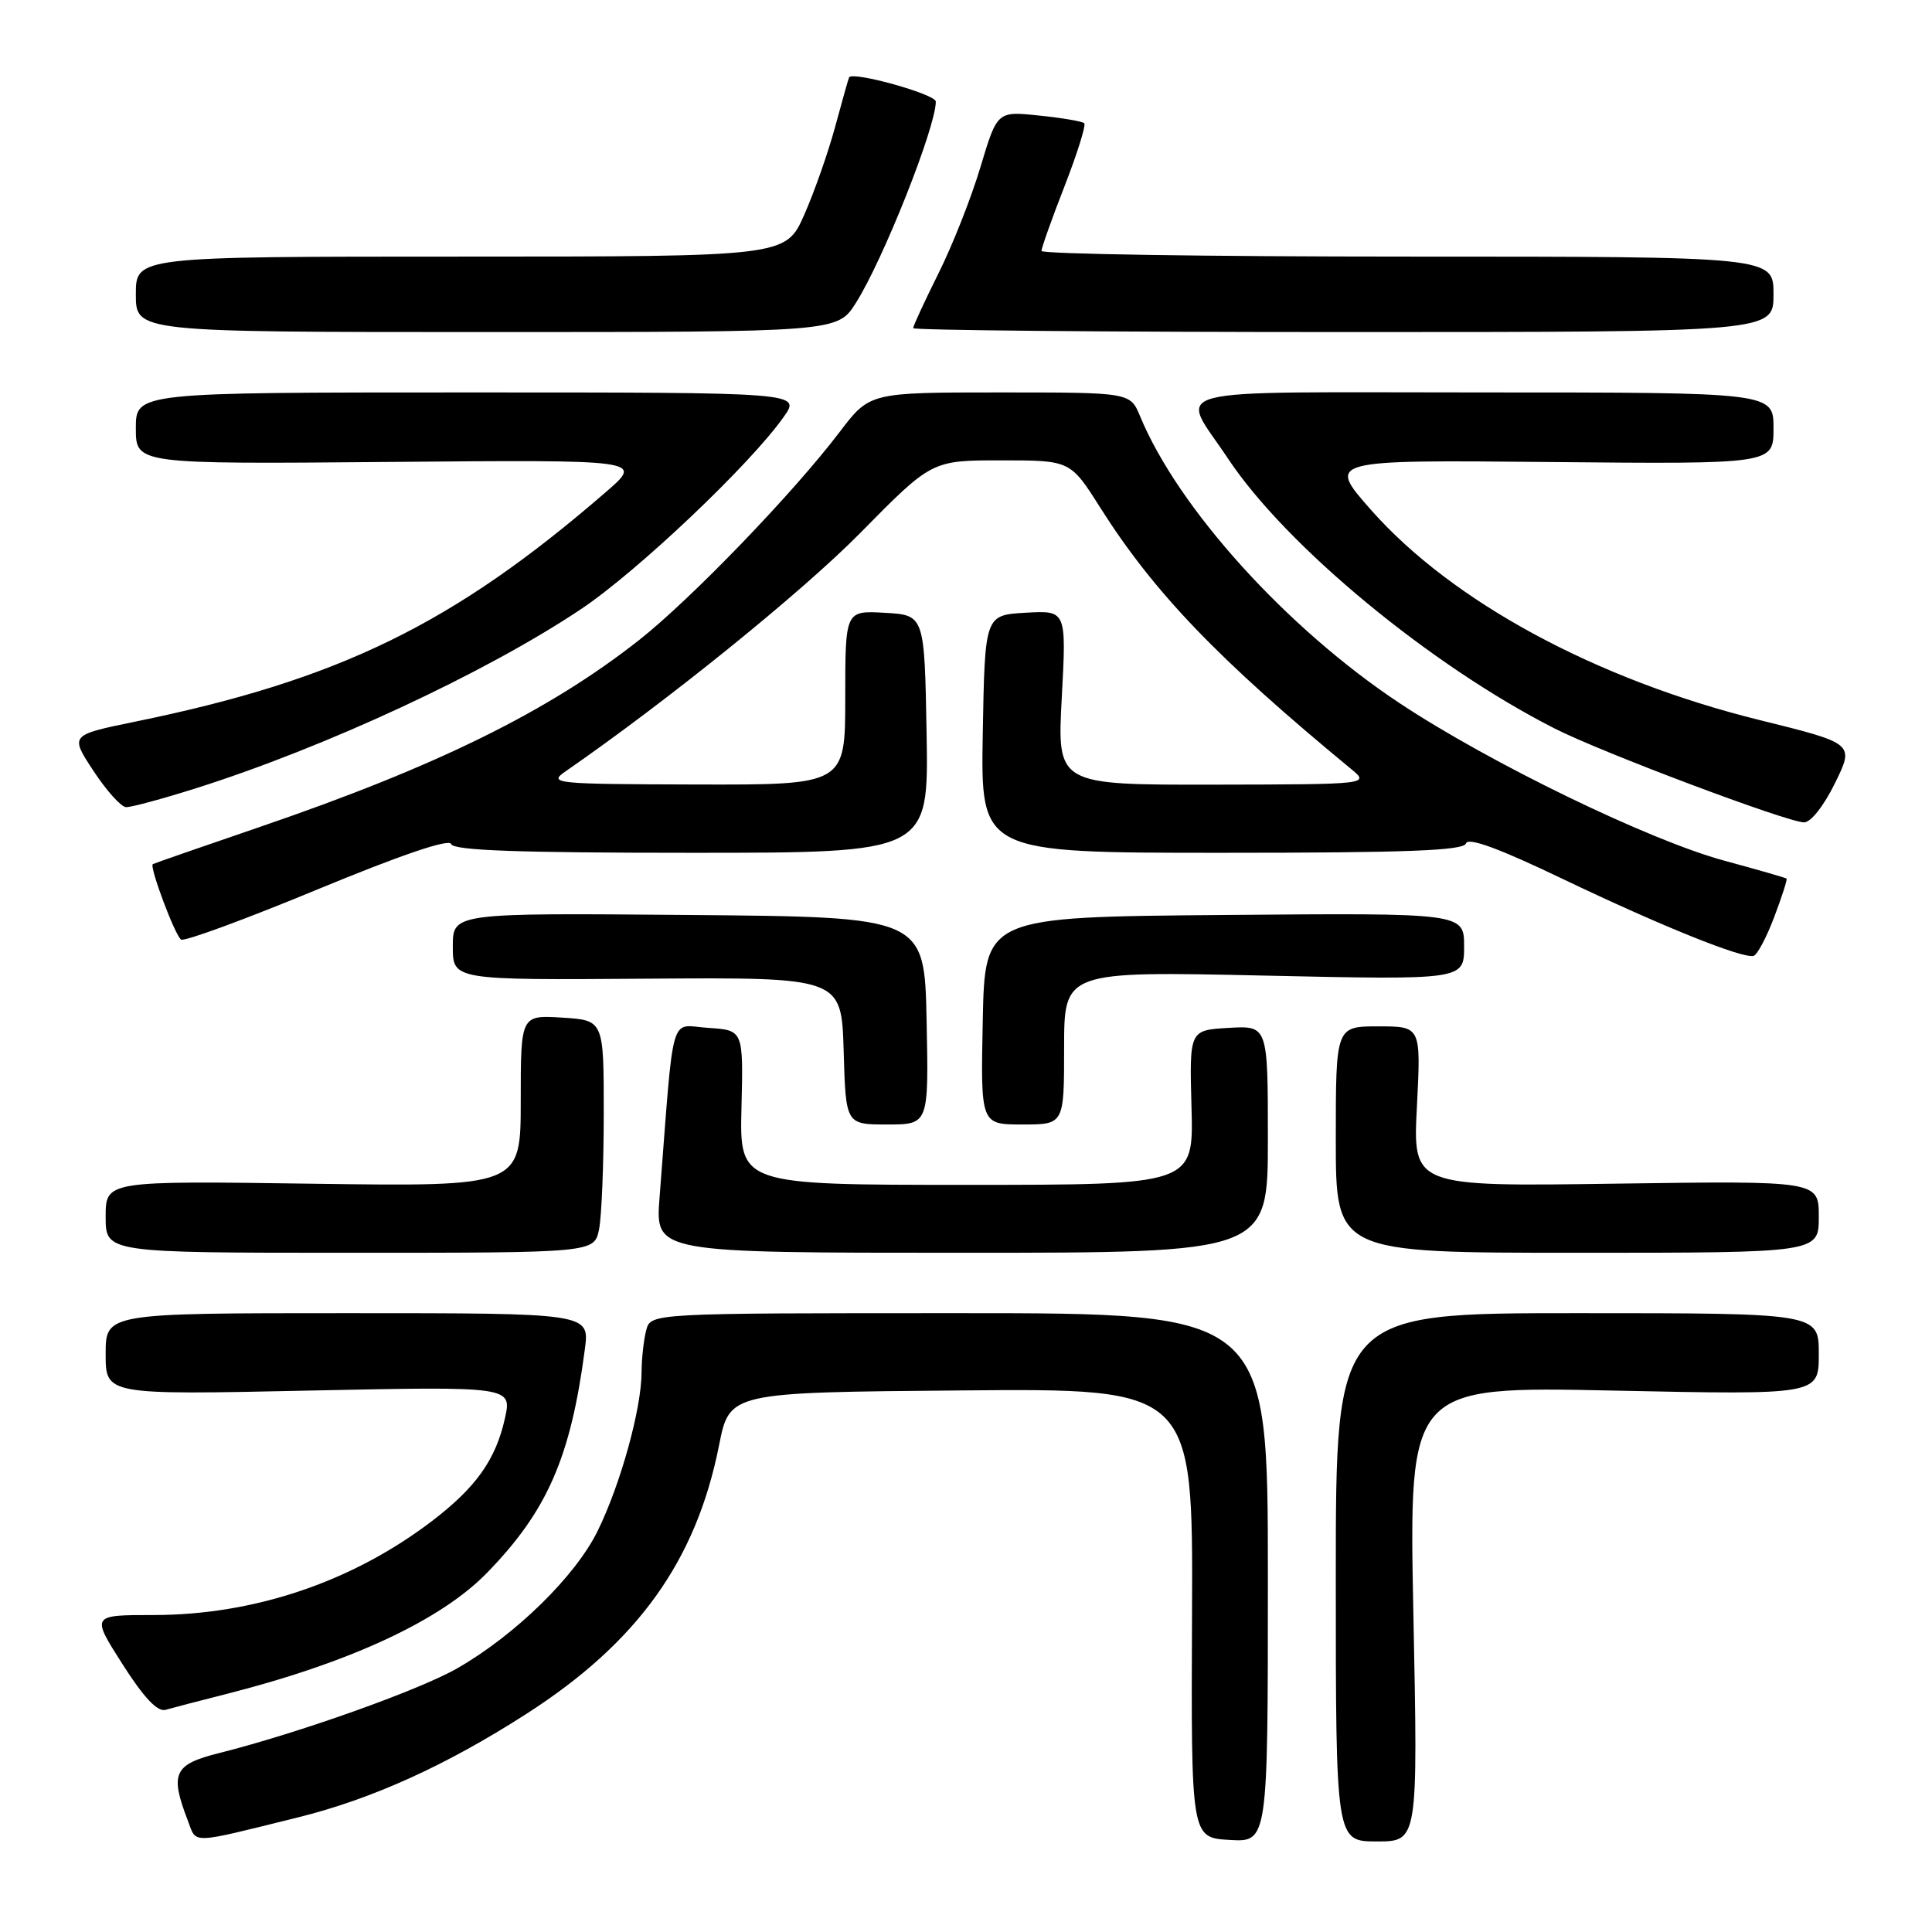 <?xml version="1.0" encoding="UTF-8" standalone="no"?>
<!DOCTYPE svg PUBLIC "-//W3C//DTD SVG 1.1//EN" "http://www.w3.org/Graphics/SVG/1.1/DTD/svg11.dtd" >
<svg xmlns="http://www.w3.org/2000/svg" xmlns:xlink="http://www.w3.org/1999/xlink" version="1.1" viewBox="0 0 256 256">
 <g >
 <path fill="currentColor"
d=" M 39.50 240.81 C 49.26 238.39 59.06 233.96 69.70 227.13 C 84.48 217.65 92.24 206.84 95.28 191.50 C 96.67 184.50 96.67 184.50 127.37 184.24 C 158.08 183.97 158.08 183.97 157.95 213.74 C 157.82 243.50 157.82 243.50 162.91 243.80 C 168.00 244.10 168.00 244.10 168.00 209.05 C 168.00 174.00 168.00 174.00 127.12 174.00 C 86.23 174.00 86.23 174.00 85.63 176.25 C 85.30 177.49 85.02 180.01 85.01 181.86 C 84.99 186.68 82.24 196.64 79.20 202.84 C 76.26 208.85 68.31 216.63 60.59 221.06 C 55.53 223.96 39.52 229.66 29.00 232.30 C 23.02 233.80 22.48 234.98 24.90 241.27 C 26.09 244.36 24.98 244.40 39.50 240.81 Z  M 187.28 213.84 C 186.68 183.69 186.68 183.69 213.84 184.26 C 241.00 184.83 241.00 184.83 241.00 179.42 C 241.00 174.00 241.00 174.00 209.00 174.00 C 177.00 174.00 177.00 174.00 177.00 209.00 C 177.00 244.00 177.00 244.00 182.44 244.00 C 187.89 244.00 187.89 244.00 187.28 213.84 Z  M 29.81 224.51 C 46.30 220.34 58.39 214.73 64.55 208.39 C 72.52 200.20 75.62 193.10 77.50 178.75 C 78.12 174.00 78.12 174.00 46.06 174.00 C 14.00 174.00 14.00 174.00 14.00 179.42 C 14.00 184.83 14.00 184.83 40.93 184.26 C 67.86 183.70 67.86 183.70 66.89 188.00 C 65.67 193.44 63.06 197.10 57.25 201.54 C 46.67 209.61 33.68 214.00 20.33 214.00 C 12.08 214.00 12.08 214.00 16.23 220.51 C 19.06 224.95 20.87 226.87 21.94 226.56 C 22.80 226.31 26.34 225.39 29.81 224.51 Z  M 79.38 162.88 C 79.72 161.16 80.00 154.22 80.00 147.47 C 80.00 135.19 80.00 135.19 74.50 134.84 C 69.00 134.50 69.00 134.50 69.00 145.86 C 69.00 157.23 69.00 157.23 41.50 156.85 C 14.00 156.46 14.00 156.46 14.00 161.23 C 14.00 166.00 14.00 166.00 46.38 166.00 C 78.75 166.00 78.75 166.00 79.38 162.88 Z  M 168.00 150.95 C 168.00 135.90 168.00 135.90 162.80 136.20 C 157.60 136.50 157.60 136.50 157.88 146.75 C 158.16 157.00 158.16 157.00 128.08 157.00 C 98.00 157.00 98.00 157.00 98.25 146.75 C 98.50 136.50 98.50 136.50 93.84 136.20 C 88.64 135.86 89.36 133.35 87.39 158.75 C 86.83 166.00 86.83 166.00 127.41 166.00 C 168.00 166.00 168.00 166.00 168.00 150.95 Z  M 241.00 161.23 C 241.00 156.46 241.00 156.46 214.10 156.84 C 187.20 157.23 187.20 157.23 187.75 146.61 C 188.29 136.00 188.29 136.00 182.64 136.00 C 177.00 136.00 177.00 136.00 177.00 151.00 C 177.00 166.00 177.00 166.00 209.00 166.00 C 241.00 166.00 241.00 166.00 241.00 161.23 Z  M 122.78 135.25 C 122.50 121.50 122.50 121.50 91.25 121.24 C 60.00 120.97 60.00 120.97 60.00 125.42 C 60.00 129.87 60.00 129.87 85.75 129.68 C 111.50 129.50 111.50 129.50 111.79 139.25 C 112.07 149.00 112.07 149.00 117.56 149.00 C 123.06 149.00 123.06 149.00 122.78 135.25 Z  M 141.00 138.85 C 141.00 128.69 141.00 128.69 167.50 129.27 C 194.00 129.85 194.00 129.85 194.00 125.41 C 194.00 120.97 194.00 120.97 162.25 121.24 C 130.50 121.50 130.50 121.50 130.22 135.25 C 129.94 149.00 129.94 149.00 135.47 149.00 C 141.00 149.00 141.00 149.00 141.00 138.85 Z  M 235.09 121.52 C 236.11 118.82 236.85 116.53 236.73 116.42 C 236.60 116.31 232.90 115.24 228.50 114.05 C 218.56 111.36 197.44 101.12 185.48 93.19 C 170.52 83.28 156.12 67.36 151.07 55.16 C 149.76 52.00 149.76 52.00 132.50 52.00 C 115.24 52.00 115.24 52.00 111.25 57.25 C 105.08 65.37 91.59 79.36 84.71 84.79 C 72.73 94.23 57.93 101.53 34.50 109.55 C 26.80 112.18 20.39 114.41 20.25 114.50 C 19.76 114.82 23.21 124.01 24.00 124.50 C 24.44 124.78 32.59 121.78 42.10 117.84 C 53.18 113.26 59.53 111.10 59.78 111.84 C 60.06 112.69 68.67 113.00 91.61 113.00 C 123.05 113.00 123.05 113.00 122.78 97.25 C 122.50 81.50 122.50 81.50 117.25 81.20 C 112.00 80.90 112.00 80.90 112.00 92.45 C 112.00 104.00 112.00 104.00 92.25 103.95 C 73.37 103.90 72.61 103.82 74.95 102.20 C 88.51 92.82 106.26 78.46 113.98 70.63 C 123.46 61.00 123.46 61.00 132.64 61.00 C 141.82 61.00 141.82 61.00 145.78 67.25 C 152.91 78.52 161.41 87.37 179.00 101.87 C 181.50 103.93 181.50 103.93 160.79 103.97 C 140.07 104.00 140.07 104.00 140.69 92.44 C 141.31 80.88 141.31 80.88 135.91 81.19 C 130.50 81.50 130.50 81.50 130.22 97.25 C 129.95 113.00 129.95 113.00 161.89 113.00 C 186.45 113.00 193.93 112.71 194.25 111.76 C 194.53 110.91 198.64 112.42 207.08 116.47 C 220.08 122.69 230.90 127.05 232.36 126.66 C 232.84 126.53 234.07 124.22 235.09 121.52 Z  M 243.15 103.76 C 245.72 98.52 245.72 98.52 233.11 95.40 C 211.47 90.04 192.40 79.72 181.66 67.56 C 175.82 60.94 175.82 60.94 205.41 61.22 C 235.00 61.50 235.00 61.50 235.00 56.75 C 235.00 52.00 235.00 52.00 196.39 52.00 C 152.72 52.00 156.29 51.07 162.72 60.77 C 170.42 72.36 189.53 88.16 206.00 96.53 C 212.25 99.71 236.71 108.91 239.04 108.97 C 239.93 108.99 241.68 106.77 243.15 103.76 Z  M 25.90 104.47 C 43.12 99.03 64.38 89.15 76.99 80.71 C 84.42 75.75 99.42 61.53 103.84 55.25 C 106.14 52.00 106.14 52.00 62.07 52.00 C 18.00 52.00 18.00 52.00 18.00 56.75 C 18.00 61.50 18.00 61.50 51.60 61.21 C 85.21 60.92 85.21 60.92 80.36 65.13 C 60.09 82.70 44.95 90.09 17.88 95.63 C 9.26 97.40 9.26 97.40 12.38 102.14 C 14.10 104.76 16.04 106.92 16.70 106.95 C 17.36 106.98 21.50 105.86 25.90 104.47 Z  M 113.42 40.12 C 117.04 34.39 124.00 16.85 124.00 13.46 C 124.00 12.49 113.02 9.42 112.51 10.25 C 112.43 10.39 111.61 13.29 110.69 16.70 C 109.77 20.11 107.92 25.40 106.57 28.45 C 104.11 34.00 104.11 34.00 61.06 34.00 C 18.00 34.00 18.00 34.00 18.00 39.00 C 18.00 44.00 18.00 44.00 64.49 44.00 C 110.97 44.00 110.97 44.00 113.42 40.12 Z  M 235.00 39.00 C 235.00 34.00 235.00 34.00 186.50 34.00 C 159.82 34.00 138.00 33.66 138.00 33.25 C 138.01 32.84 139.38 28.96 141.07 24.64 C 142.75 20.32 143.92 16.58 143.67 16.33 C 143.42 16.08 140.72 15.62 137.67 15.31 C 132.14 14.73 132.14 14.73 129.92 22.12 C 128.71 26.18 126.20 32.53 124.35 36.23 C 122.51 39.92 121.00 43.19 121.00 43.48 C 121.00 43.76 146.65 44.00 178.00 44.00 C 235.00 44.00 235.00 44.00 235.00 39.00 Z "/>
</g>
</svg>
